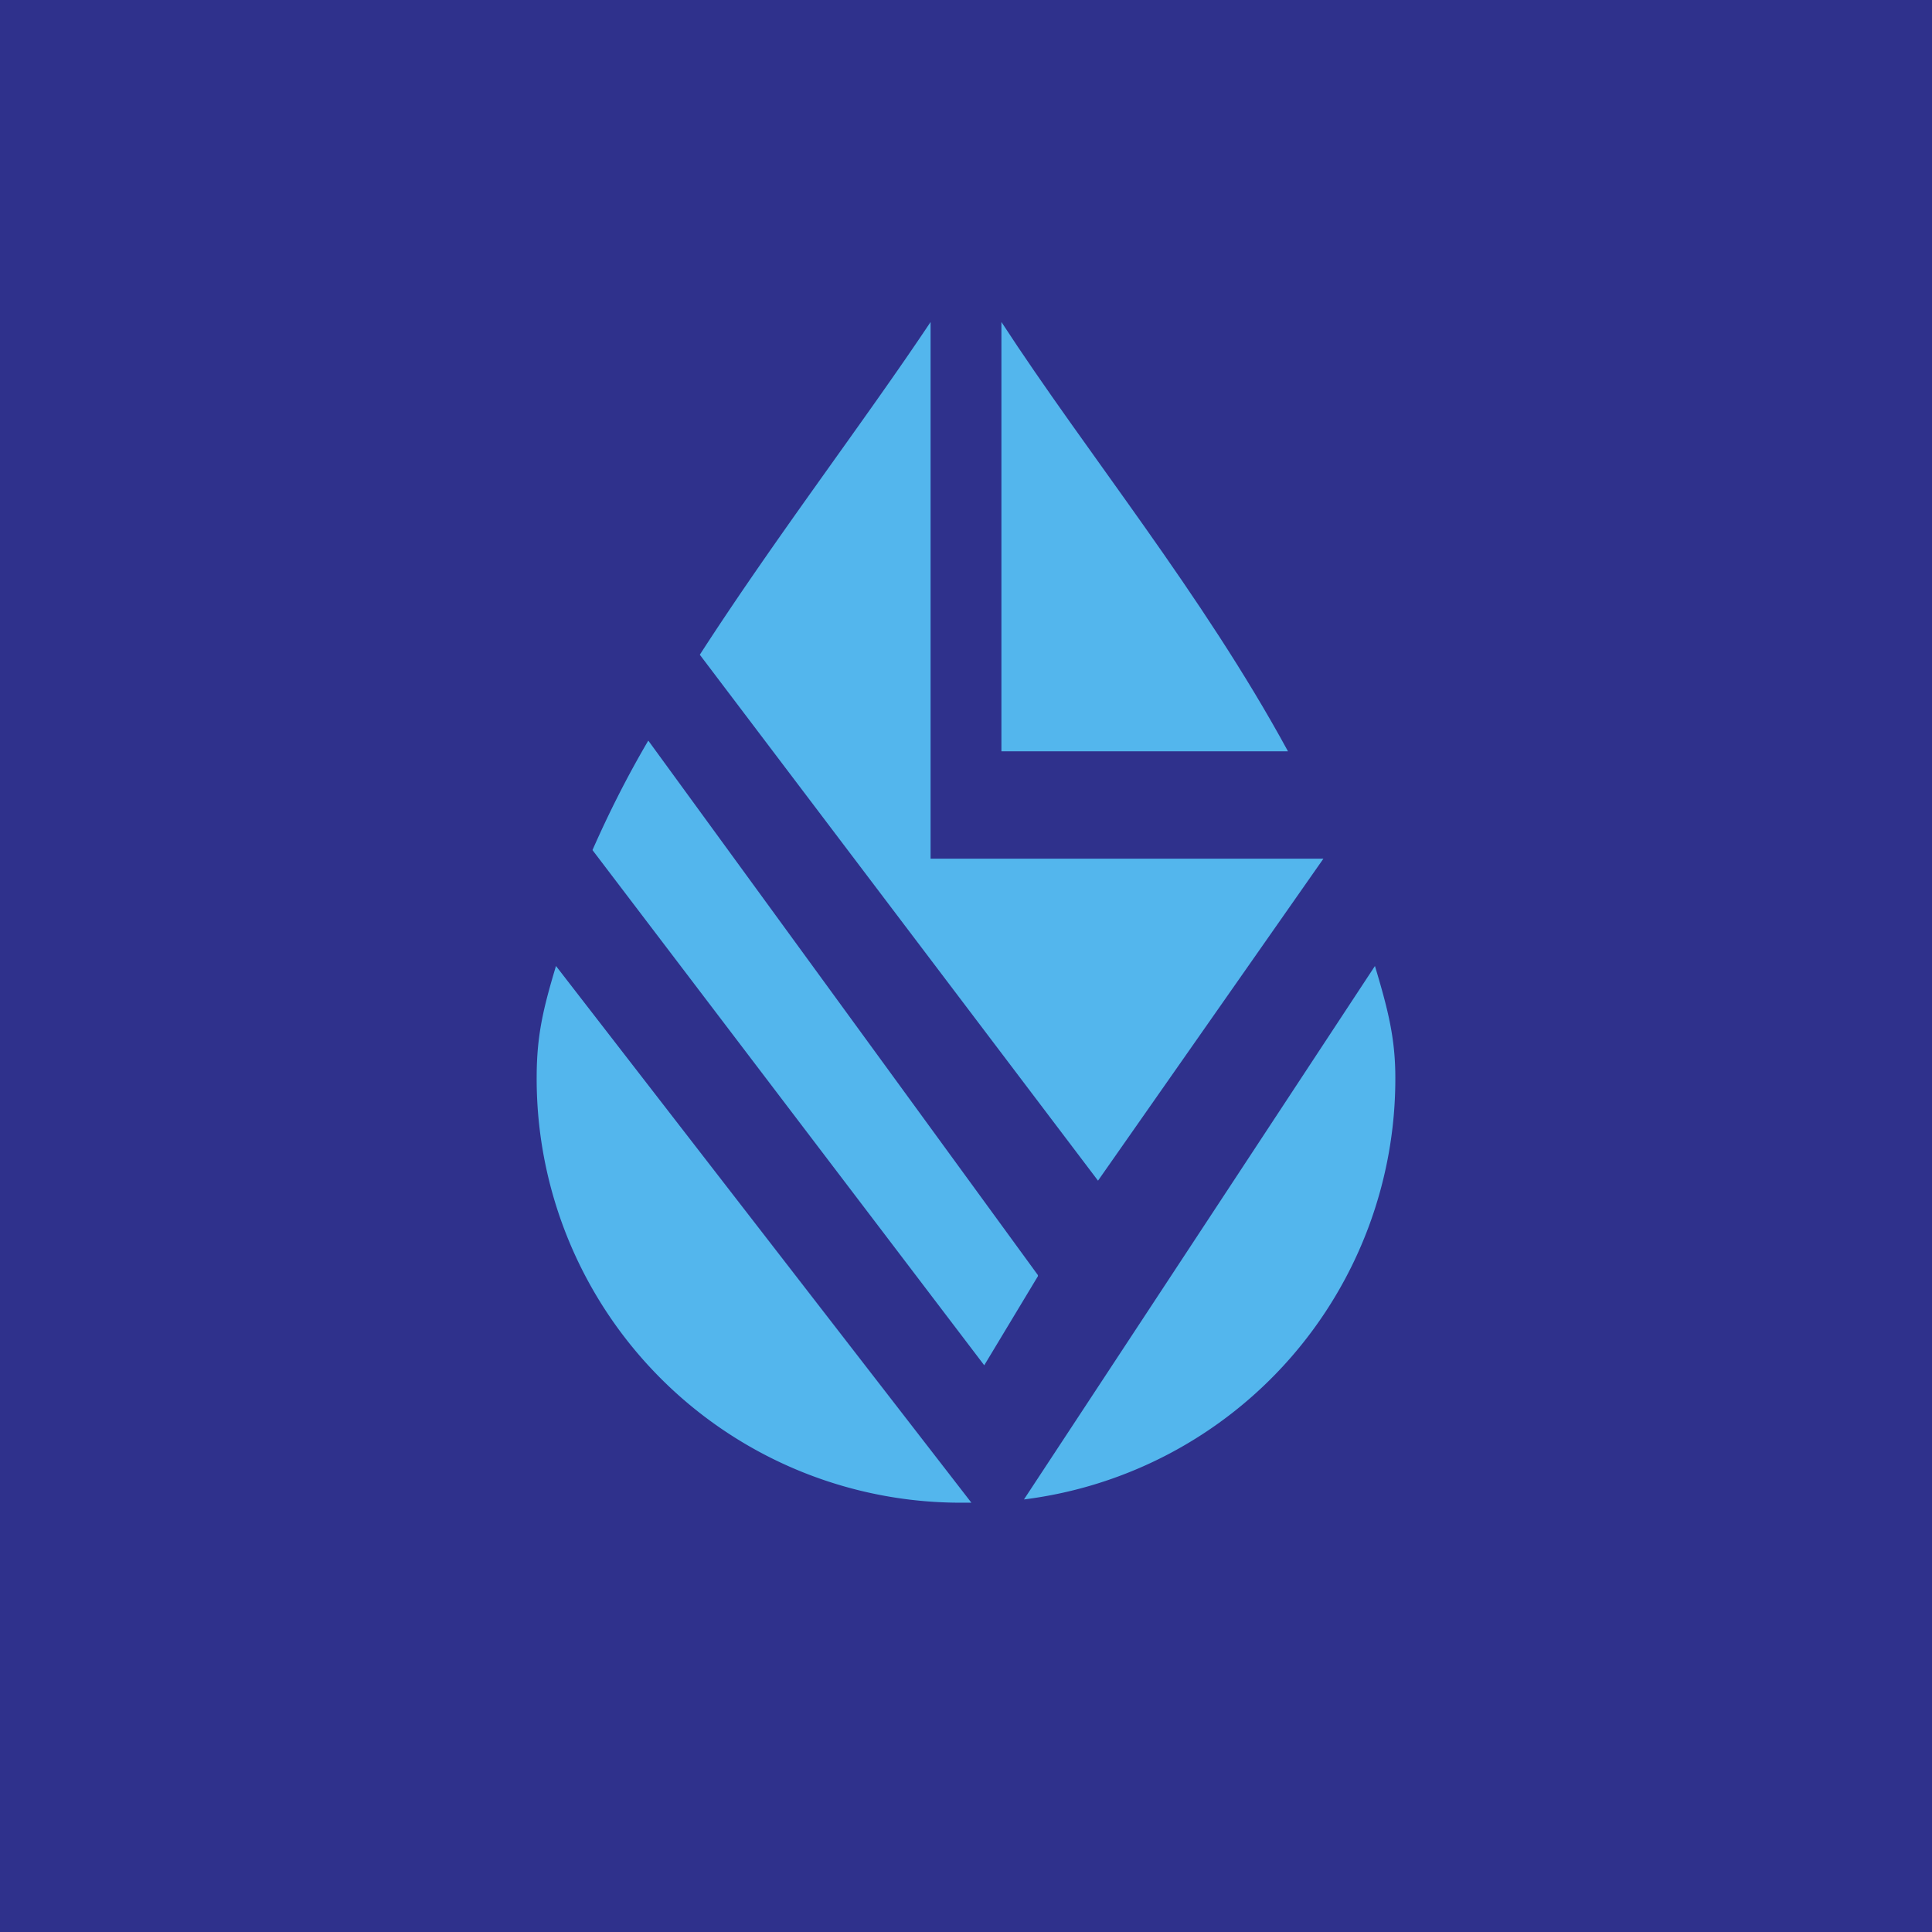<!-- by TradingView --><svg width="18" height="18" viewBox="0 0 18 18" xmlns="http://www.w3.org/2000/svg"><path fill="#2F318C" d="M0 0h18v18H0z"/><path d="m6.52 6.1 3.71 4.9 2.1-3H8.67V3c-.62.93-1.44 2-2.15 3.1ZM9.67 11.88 6.04 6.9c-.2.34-.37.68-.52 1.02l3.65 4.8.5-.83ZM5 10.04c0-.39.06-.64.18-1.04l3.87 5H9a3.95 3.95 0 0 1-4-3.96ZM12.81 9l-3.27 4.97A3.95 3.95 0 0 0 13 10.04c0-.37-.07-.64-.19-1.04Z" fill="#53B6ED"/><path d="M12 7H9.33V3c.8 1.23 1.87 2.53 2.67 4Z" fill="#53B6ED"/></svg>
